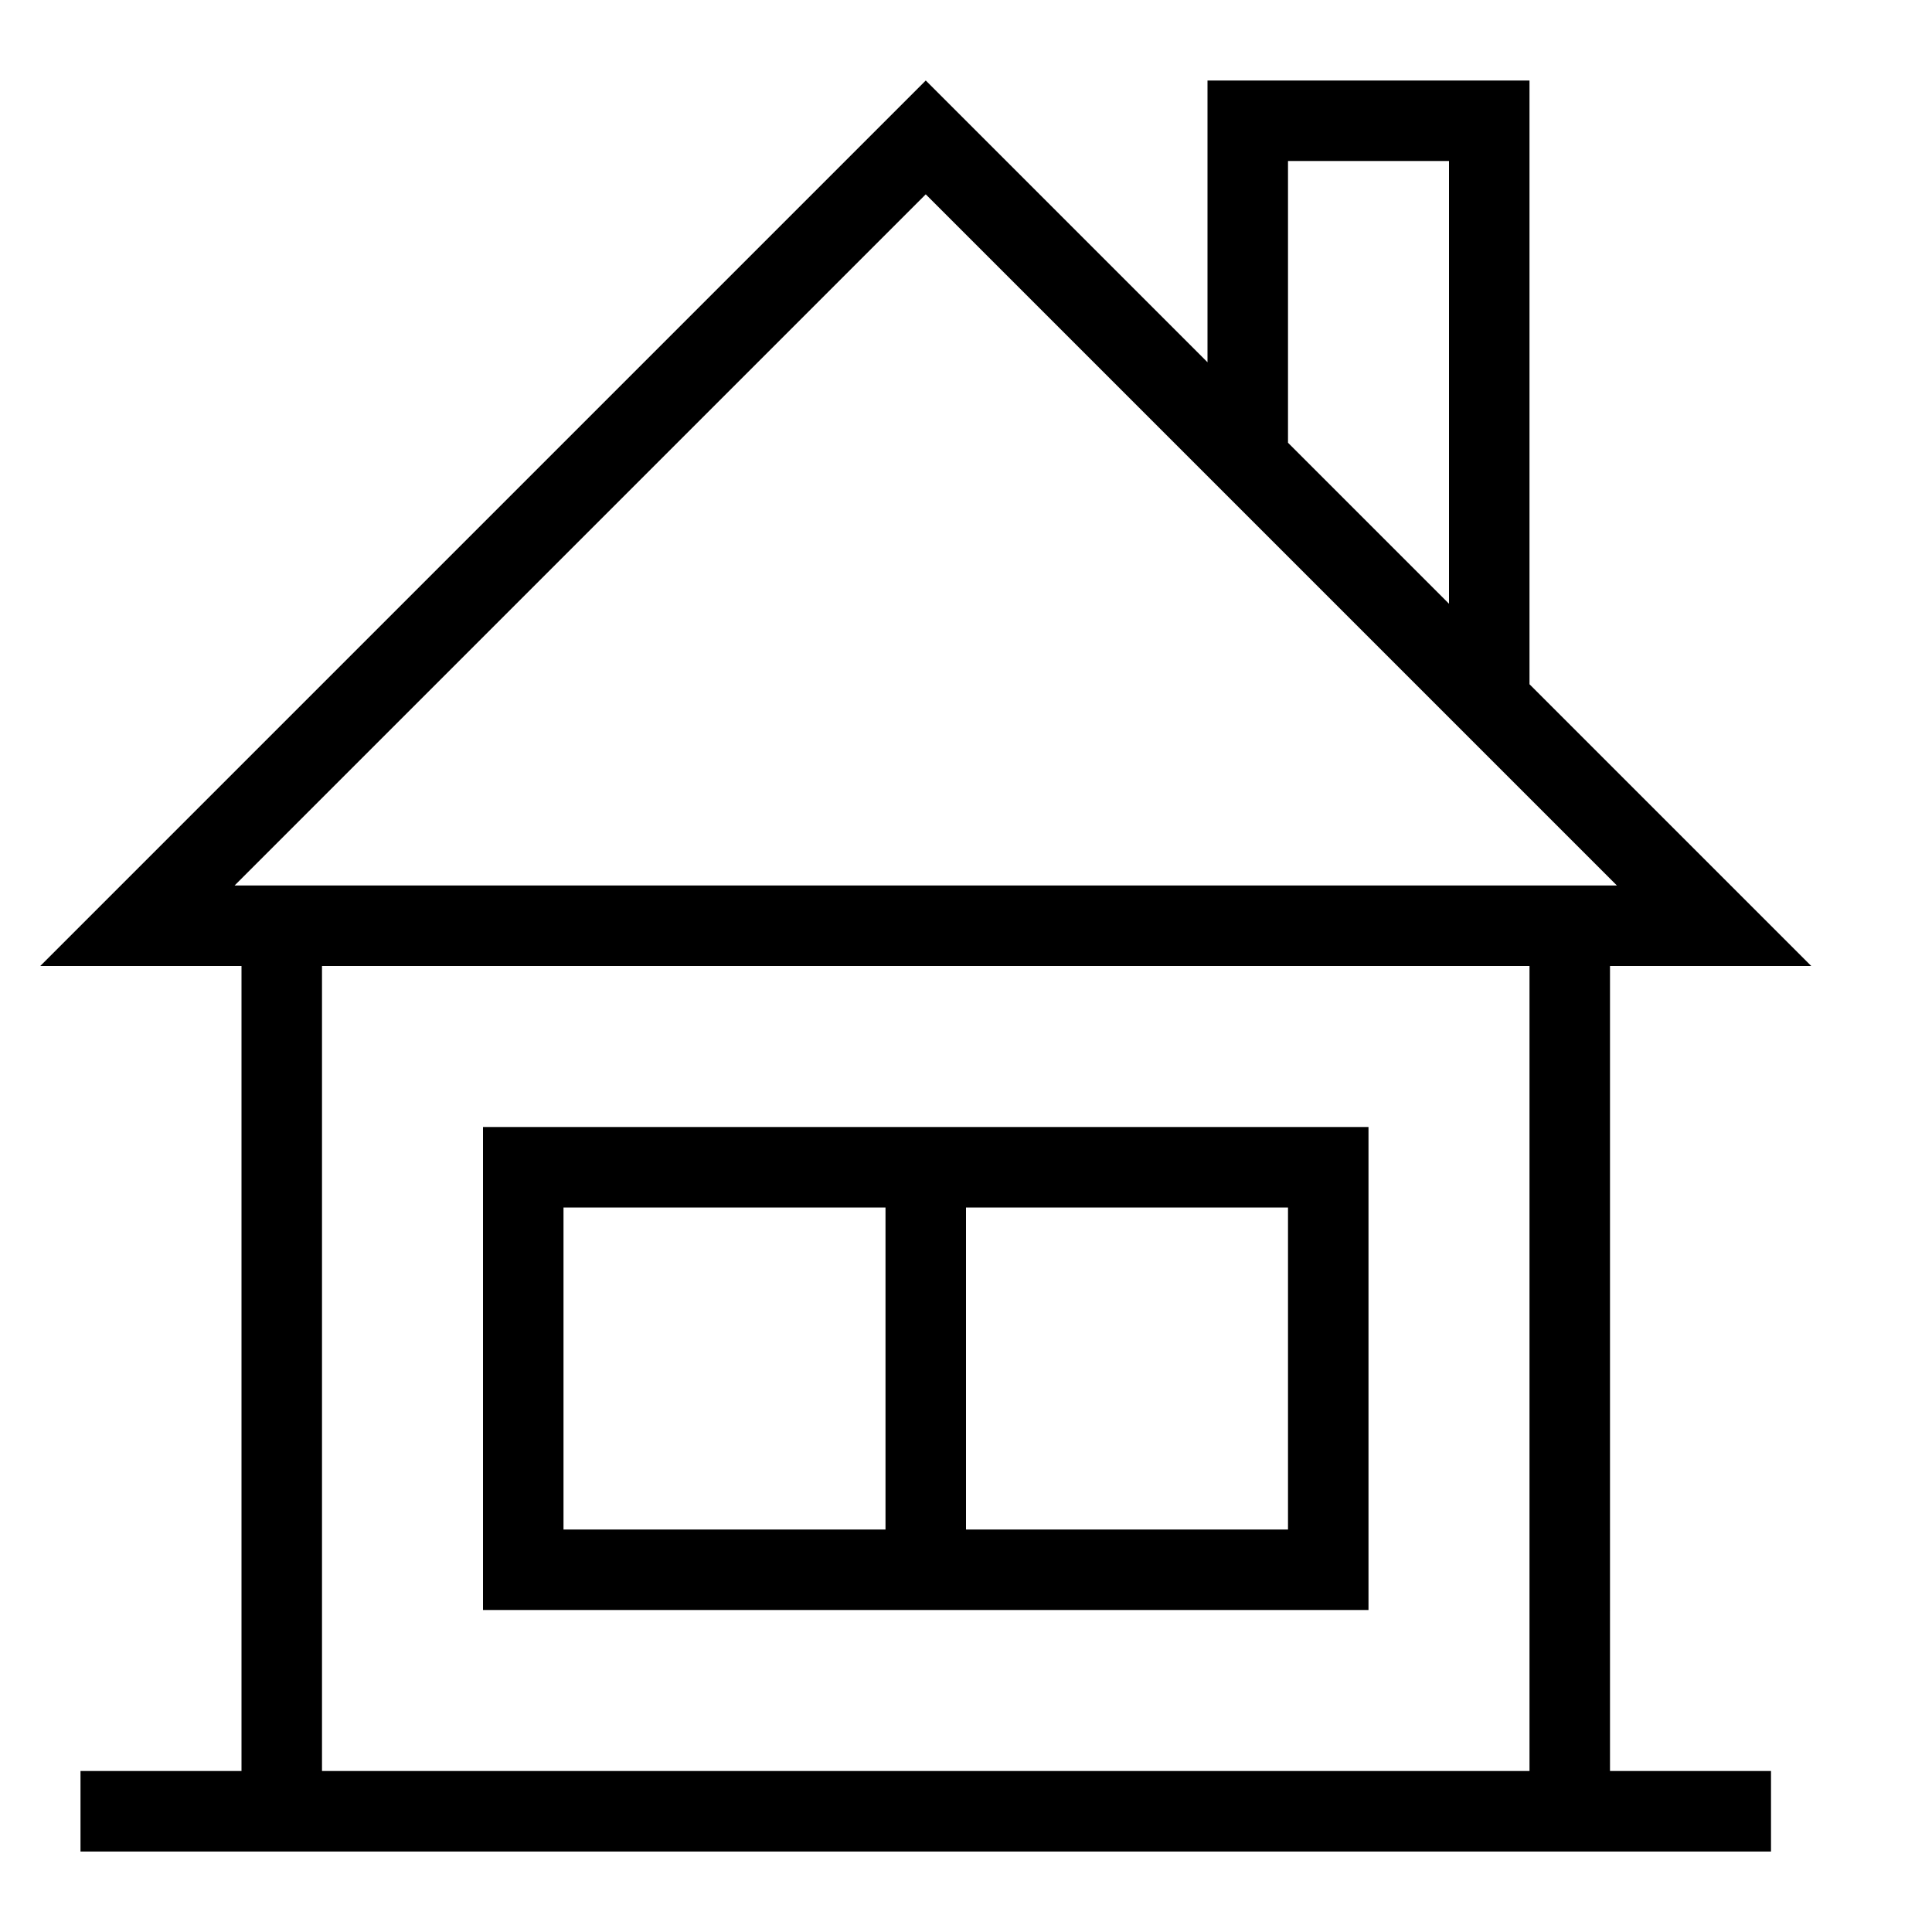 <svg xmlns="http://www.w3.org/2000/svg" viewBox="0 0 24 24"><path d="M20 12h2.5L19 8.5V1h-4v3.5L11.5 1 .5 12H3v10H1v1h21v-1h-2zM16 2h2v5.5l-2-2zM2.914 11L11.5 2.414 20.086 11zM4 22V12h15v10zm2-2h11v-6H6zm10-5v4h-4v-4zm-9 0h4v4H7z"/></svg>
